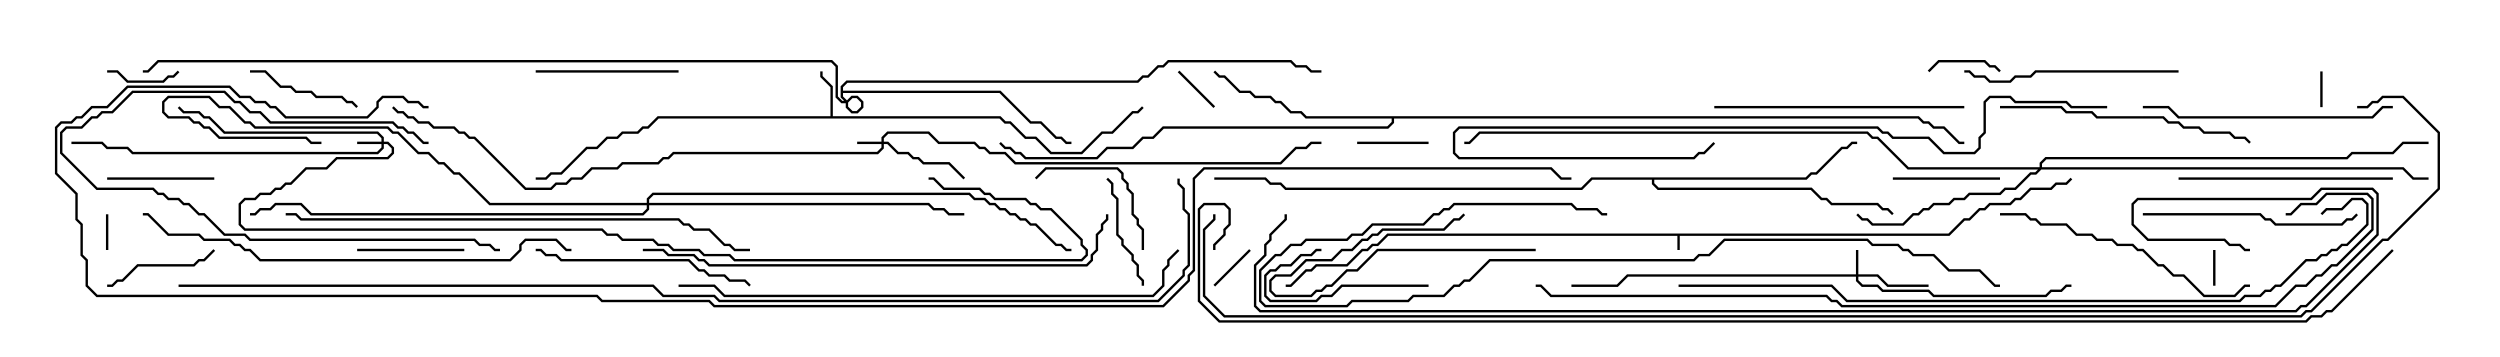 <svg version="1.1" width="105" height="15" xmlns="http://www.w3.org/2000/svg"><path d="M81.836,9.807L82.479,9.164L82.694,9.164L83.122,8.736L83.336,8.736L83.551,8.521L84.408,8.521L84.622,8.307L84.836,8.307L85.265,7.879L86.122,7.879L86.336,7.664L86.765,7.664L86.965,7.465L87.035,7.535L86.806,7.764L86.378,7.764L86.164,7.979L85.306,7.979L84.878,8.407L84.664,8.407L84.449,8.621L83.592,8.621L83.378,8.836L83.164,8.836L82.735,9.264L82.521,9.264L81.878,9.907L70.55,9.907L70.55,10.5L70.45,10.5L70.45,9.907L58.306,9.907L57.878,10.336L57.664,10.336L57.449,10.55L57.235,10.55L56.592,11.193L55.306,11.193L55.092,11.407L54.878,11.407L54.235,12.05L54,12.05L54,11.95L54.194,11.95L54.836,11.307L55.051,11.307L55.265,11.093L56.551,11.093L57.194,10.45L57.408,10.45L57.622,10.236L57.836,10.236L58.265,9.807z" stroke="none"/><path d="M34.879,4.879L34.879,3.664L34.45,3.235L34.45,3L34.55,3L34.55,3.194L34.979,3.622L34.979,4.879L42.021,4.879L42.235,5.093L42.449,5.093L43.092,5.736L43.521,5.736L44.164,6.379L45.408,6.379L46.265,5.521L46.694,5.521L47.551,4.664L47.765,4.664L47.965,4.465L48.035,4.535L47.806,4.764L47.592,4.764L46.735,5.621L46.306,5.621L45.449,6.479L44.122,6.479L43.479,5.836L43.051,5.836L42.408,5.193L42.194,5.193L41.979,4.979L27.664,4.979L27.235,5.407L27.021,5.407L26.806,5.621L26.164,5.621L25.949,5.836L25.521,5.836L25.092,6.264L24.664,6.264L23.592,7.336L23.164,7.336L22.949,7.55L22.5,7.55L22.5,7.45L22.908,7.45L23.122,7.236L23.551,7.236L24.622,6.164L25.051,6.164L25.479,5.736L25.908,5.736L26.122,5.521L26.765,5.521L26.979,5.307L27.194,5.307L27.622,4.879z" stroke="none"/><path d="M80.592,4.879L80.806,5.093L81.021,5.093L81.235,5.307L81.664,5.307L82.306,5.95L82.5,5.95L82.5,6.05L82.265,6.05L81.622,5.407L81.194,5.407L80.979,5.193L80.765,5.193L80.551,4.979L58.55,4.979L58.55,5.164L58.306,5.407L48.878,5.407L48.449,5.836L48.021,5.836L47.592,6.264L46.521,6.264L46.092,6.693L43.051,6.693L42.836,6.479L42.622,6.479L42.408,6.264L42.194,6.264L41.965,6.035L42.035,5.965L42.235,6.164L42.449,6.164L42.664,6.379L42.878,6.379L43.092,6.593L46.051,6.593L46.479,6.164L47.551,6.164L47.979,5.736L48.408,5.736L48.836,5.307L58.265,5.307L58.45,5.122L58.45,4.979L54.836,4.979L54.622,4.764L54.194,4.764L53.765,4.336L53.551,4.336L53.336,4.121L52.694,4.121L52.479,3.907L52.051,3.907L51.408,3.264L51.194,3.264L50.965,3.035L51.035,2.965L51.235,3.164L51.449,3.164L52.092,3.807L52.521,3.807L52.735,4.021L53.378,4.021L53.592,4.236L53.806,4.236L54.235,4.664L54.664,4.664L54.878,4.879z" stroke="none"/><path d="M75.836,7.45L76.051,7.236L76.265,7.236L77.336,6.164L77.551,6.164L77.765,5.95L78,5.95L78,6.05L77.806,6.05L77.592,6.264L77.378,6.264L76.306,7.336L76.092,7.336L75.878,7.55L69.479,7.55L69.479,7.694L69.664,7.879L76.092,7.879L76.521,8.307L76.735,8.307L76.949,8.521L78.878,8.521L79.092,8.736L79.306,8.736L79.535,8.965L79.465,9.035L79.265,8.836L79.051,8.836L78.836,8.621L76.908,8.621L76.694,8.407L76.479,8.407L76.051,7.979L69.622,7.979L69.379,7.735L69.379,7.55L66.878,7.55L66.449,7.979L53.979,7.979L53.765,7.764L53.336,7.764L53.122,7.55L51,7.55L51,7.45L53.164,7.45L53.378,7.664L53.806,7.664L54.021,7.879L66.408,7.879L66.836,7.45z" stroke="none"/><path d="M35.307,3.622L35.551,3.379L47.765,3.379L47.979,3.164L48.194,3.164L48.622,2.736L48.836,2.736L49.051,2.521L54.235,2.521L54.449,2.736L54.878,2.736L55.092,2.95L55.5,2.95L55.5,3.05L55.051,3.05L54.836,2.836L54.408,2.836L54.194,2.621L49.092,2.621L48.878,2.836L48.664,2.836L48.235,3.264L48.021,3.264L47.806,3.479L35.592,3.479L35.407,3.664L35.407,3.807L42.021,3.807L43.306,5.093L43.735,5.093L44.378,5.736L44.592,5.736L44.806,5.95L45,5.95L45,6.05L44.765,6.05L44.551,5.836L44.336,5.836L43.694,5.193L43.265,5.193L41.979,3.907L35.407,3.907L35.407,4.051L35.621,4.265L35.621,4.479L35.806,4.664L35.979,4.664L36.164,4.479L36.164,4.306L35.979,4.121L35.806,4.121L35.592,4.336L35.336,4.336L35.093,4.092L35.093,2.806L34.908,2.621L6.664,2.621L6.235,3.05L6,3.05L6,2.95L6.194,2.95L6.622,2.521L34.949,2.521L35.193,2.765L35.193,4.051L35.378,4.236L35.551,4.236L35.765,4.021L36.021,4.021L36.264,4.265L36.264,4.521L36.021,4.764L35.765,4.764L35.521,4.521L35.521,4.306L35.307,4.092z" stroke="none"/><path d="M16.021,5.95L16.021,5.806L15.836,5.621L9.408,5.621L8.765,4.979L8.551,4.979L8.336,4.764L7.694,4.764L7.465,4.535L7.535,4.465L7.735,4.664L8.378,4.664L8.592,4.879L8.806,4.879L9.449,5.521L15.878,5.521L16.121,5.765L16.121,5.95L16.306,5.95L16.55,6.194L16.55,6.449L16.306,6.693L14.164,6.693L13.735,7.121L12.878,7.121L12.235,7.764L12.021,7.764L11.806,7.979L11.592,7.979L11.378,8.193L10.949,8.193L10.735,8.407L10.306,8.407L10.121,8.592L10.121,9.408L10.306,9.593L25.306,9.593L25.521,9.807L25.949,9.807L26.164,10.021L27.449,10.021L27.664,10.236L28.092,10.236L28.306,10.45L29.378,10.45L29.592,10.664L30.664,10.664L30.878,10.879L45.408,10.879L45.593,10.694L45.593,10.521L45.379,10.306L45.379,10.092L44.122,8.836L43.694,8.836L43.479,8.621L43.265,8.621L43.051,8.407L41.765,8.407L41.551,8.193L41.336,8.193L41.122,7.979L39.622,7.979L39.194,7.55L39,7.55L39,7.45L39.235,7.45L39.664,7.879L41.164,7.879L41.378,8.093L41.592,8.093L41.806,8.307L43.092,8.307L43.306,8.521L43.521,8.521L43.735,8.736L44.164,8.736L45.479,10.051L45.479,10.265L45.693,10.479L45.693,10.735L45.449,10.979L30.836,10.979L30.622,10.764L29.551,10.764L29.336,10.55L28.265,10.55L28.051,10.336L27.622,10.336L27.408,10.121L26.122,10.121L25.908,9.907L25.479,9.907L25.265,9.693L10.265,9.693L10.021,9.449L10.021,8.551L10.265,8.307L10.694,8.307L10.908,8.093L11.336,8.093L11.551,7.879L11.765,7.879L11.979,7.664L12.194,7.664L12.836,7.021L13.694,7.021L14.122,6.593L16.265,6.593L16.45,6.408L16.45,6.235L16.265,6.05L16.121,6.05L16.121,6.235L15.878,6.479L5.551,6.479L5.336,6.264L4.479,6.264L4.265,6.05L3,6.05L3,5.95L4.306,5.95L4.521,6.164L5.378,6.164L5.592,6.379L15.836,6.379L16.021,6.194L16.021,6.05L15,6.05L15,5.95z" stroke="none"/><path d="M77.95,11.521L77.95,10.5L78.05,10.5L78.05,11.521L78.878,11.521L79.306,11.95L81,11.95L81,12.05L79.265,12.05L78.836,11.621L78.05,11.621L78.05,11.765L78.235,11.95L78.878,11.95L79.092,12.164L81.021,12.164L81.235,12.379L85.908,12.379L86.122,12.164L86.551,12.164L86.765,11.95L87,11.95L87,12.05L86.806,12.05L86.592,12.264L86.164,12.264L85.949,12.479L81.194,12.479L80.979,12.264L79.051,12.264L78.836,12.05L78.194,12.05L77.95,11.806L77.95,11.621L68.378,11.621L67.949,12.05L66,12.05L66,11.95L67.908,11.95L68.336,11.521z" stroke="none"/><path d="M37.021,5.95L37.021,5.765L37.265,5.521L39.021,5.521L39.449,5.95L40.949,5.95L41.164,6.164L41.378,6.164L41.592,6.379L42.235,6.379L42.664,6.807L53.765,6.807L54.408,6.164L54.836,6.164L55.051,5.95L55.5,5.95L55.5,6.05L55.092,6.05L54.878,6.264L54.449,6.264L53.806,6.907L42.622,6.907L42.194,6.479L41.551,6.479L41.336,6.264L41.122,6.264L40.908,6.05L39.408,6.05L38.979,5.621L37.306,5.621L37.121,5.806L37.121,5.95L37.306,5.95L37.735,6.379L38.164,6.379L38.378,6.593L38.592,6.593L38.806,6.807L39.878,6.807L40.535,7.465L40.465,7.535L39.836,6.907L38.765,6.907L38.551,6.693L38.336,6.693L38.122,6.479L37.694,6.479L37.265,6.05L37.121,6.05L37.121,6.235L36.878,6.479L28.306,6.479L28.092,6.693L27.878,6.693L27.664,6.907L26.164,6.907L25.949,7.121L24.878,7.121L24.449,7.55L24.021,7.55L23.806,7.764L23.378,7.764L23.164,7.979L22.051,7.979L19.908,5.836L19.694,5.836L19.479,5.621L19.265,5.621L19.051,5.407L18.194,5.407L17.979,5.193L17.551,5.193L17.336,4.979L17.122,4.979L16.908,4.764L16.694,4.764L16.465,4.535L16.535,4.465L16.735,4.664L16.949,4.664L17.164,4.879L17.378,4.879L17.592,5.093L18.021,5.093L18.235,5.307L19.092,5.307L19.306,5.521L19.521,5.521L19.735,5.736L19.949,5.736L22.092,7.879L23.122,7.879L23.336,7.664L23.765,7.664L23.979,7.45L24.408,7.45L24.836,7.021L25.908,7.021L26.122,6.807L27.622,6.807L27.836,6.593L28.051,6.593L28.265,6.379L36.836,6.379L37.021,6.194L37.021,6.05L36,6.05L36,5.95z" stroke="none"/><path d="M85.664,7.021L85.664,6.836L85.908,6.593L98.551,6.593L98.765,6.379L100.479,6.379L100.908,5.95L102,5.95L102,6.05L100.949,6.05L100.521,6.479L98.806,6.479L98.592,6.693L85.949,6.693L85.764,6.878L85.764,7.021L100.949,7.021L101.378,7.45L102,7.45L102,7.55L101.336,7.55L100.908,7.121L85.735,7.121L85.521,7.336L85.306,7.336L84.664,7.979L84.235,7.979L84.021,8.193L82.735,8.193L82.521,8.407L82.092,8.407L81.878,8.621L81.235,8.621L81.021,8.836L80.806,8.836L80.592,9.05L80.378,9.05L79.949,9.479L78.622,9.479L78.408,9.264L78.194,9.264L77.965,9.035L78.035,8.965L78.235,9.164L78.449,9.164L78.664,9.379L79.908,9.379L80.336,8.95L80.551,8.95L80.765,8.736L80.979,8.736L81.194,8.521L81.836,8.521L82.051,8.307L82.479,8.307L82.694,8.093L83.979,8.093L84.194,7.879L84.622,7.879L85.265,7.236L85.479,7.236L85.594,7.121L80.122,7.121L78.836,5.836L78.622,5.836L78.408,5.621L62.164,5.621L61.735,6.05L61.5,6.05L61.5,5.95L61.694,5.95L62.122,5.521L78.449,5.521L78.664,5.736L78.878,5.736L80.164,7.021z" stroke="none"/><path d="M27.164,8.521L27.164,8.336L27.408,8.093L40.735,8.093L40.949,8.307L41.378,8.307L41.592,8.521L41.806,8.521L42.021,8.736L42.235,8.736L42.449,8.95L42.664,8.95L42.878,9.164L43.092,9.164L43.306,9.379L43.521,9.379L44.378,10.236L44.592,10.236L44.806,10.45L45,10.45L45,10.55L44.765,10.55L44.551,10.336L44.336,10.336L43.479,9.479L43.265,9.479L43.051,9.264L42.836,9.264L42.622,9.05L42.408,9.05L42.194,8.836L41.979,8.836L41.765,8.621L41.551,8.621L41.336,8.407L40.908,8.407L40.694,8.193L27.449,8.193L27.264,8.378L27.264,8.521L39.021,8.521L39.235,8.736L39.664,8.736L39.878,8.95L40.5,8.95L40.5,9.05L39.836,9.05L39.622,8.836L39.194,8.836L38.979,8.621L27.264,8.621L27.264,8.806L27.021,9.05L13.051,9.05L12.622,8.621L11.592,8.621L11.378,8.836L10.949,8.836L10.735,9.05L10.5,9.05L10.5,8.95L10.694,8.95L10.908,8.736L11.336,8.736L11.551,8.521L12.664,8.521L13.092,8.95L26.979,8.95L27.164,8.765L27.164,8.621L20.551,8.621L19.265,7.336L19.051,7.336L18.622,6.907L18.408,6.907L17.979,6.479L17.551,6.479L16.694,5.621L16.479,5.621L16.265,5.407L10.694,5.407L10.479,5.193L10.265,5.193L9.622,4.55L9.194,4.55L8.765,4.121L7.092,4.121L6.907,4.306L6.907,4.694L7.092,4.879L7.949,4.879L8.164,5.093L8.378,5.093L8.592,5.307L8.806,5.307L9.235,5.736L12.878,5.736L13.092,5.95L13.5,5.95L13.5,6.05L13.051,6.05L12.836,5.836L9.194,5.836L8.765,5.407L8.551,5.407L8.336,5.193L8.122,5.193L7.908,4.979L7.051,4.979L6.807,4.735L6.807,4.265L7.051,4.021L8.806,4.021L9.235,4.45L9.664,4.45L10.306,5.093L10.521,5.093L10.735,5.307L16.306,5.307L16.521,5.521L16.735,5.521L17.592,6.379L18.021,6.379L18.449,6.807L18.664,6.807L19.092,7.236L19.306,7.236L20.592,8.521z" stroke="none"/><path d="M4.45,9L4.55,9L4.55,10.5L4.45,10.5z" stroke="none"/><path d="M93.05,12L92.95,12L92.95,10.5L93.05,10.5z" stroke="none"/><path d="M97.55,4.5L97.45,4.5L97.45,3L97.55,3z" stroke="none"/><path d="M49.465,3.035L49.535,2.965L51.035,4.465L50.965,4.535z" stroke="none"/><path d="M51.035,12.035L50.965,11.965L52.465,10.465L52.535,10.535z" stroke="none"/><path d="M84.035,2.965L83.965,3.035L83.765,2.836L83.551,2.836L83.336,2.621L81.449,2.621L81.035,3.035L80.965,2.965L81.408,2.521L83.378,2.521L83.592,2.736L83.806,2.736z" stroke="none"/><path d="M4.5,3.05L4.5,2.95L4.949,2.95L5.378,3.379L6.836,3.379L7.051,3.164L7.265,3.164L7.465,2.965L7.535,3.035L7.306,3.264L7.092,3.264L6.878,3.479L5.336,3.479L4.908,3.05z" stroke="none"/><path d="M57,6.05L57,5.95L60,5.95L60,6.05z" stroke="none"/><path d="M64.5,10.45L64.5,10.55L57.878,10.55L57.021,11.407L56.592,11.407L55.949,12.05L55.735,12.05L55.521,12.264L55.306,12.264L55.092,12.479L53.551,12.479L53.307,12.235L53.307,11.765L53.551,11.521L54.194,11.521L54.836,10.879L55.908,10.879L56.336,10.45L56.765,10.45L57.194,10.021L57.408,10.021L57.622,9.807L57.836,9.807L58.051,9.593L60.622,9.593L61.051,9.164L61.265,9.164L61.465,8.965L61.535,9.035L61.306,9.264L61.092,9.264L60.664,9.693L58.092,9.693L57.878,9.907L57.664,9.907L57.449,10.121L57.235,10.121L56.806,10.55L56.378,10.55L55.949,10.979L54.878,10.979L54.235,11.621L53.592,11.621L53.407,11.806L53.407,12.194L53.592,12.379L55.051,12.379L55.265,12.164L55.479,12.164L55.694,11.95L55.908,11.95L56.551,11.307L56.979,11.307L57.836,10.45z" stroke="none"/><path d="M15,10.55L15,10.45L19.5,10.45L19.5,10.55z" stroke="none"/><path d="M9,7.45L9,7.55L4.5,7.55L4.5,7.45z" stroke="none"/><path d="M79.5,7.55L79.5,7.45L84,7.45L84,7.55z" stroke="none"/><path d="M10.5,3.05L10.5,2.95L11.164,2.95L11.806,3.593L12.235,3.593L12.449,3.807L13.092,3.807L13.306,4.021L14.378,4.021L14.592,4.236L14.806,4.236L15.035,4.465L14.965,4.535L14.765,4.336L14.551,4.336L14.336,4.121L13.265,4.121L13.051,3.907L12.408,3.907L12.194,3.693L11.765,3.693L11.122,3.05z" stroke="none"/><path d="M60,11.95L60,12.05L56.378,12.05L55.949,12.479L55.521,12.479L55.306,12.693L53.336,12.693L53.093,12.449L53.093,11.551L53.336,11.307L53.551,11.307L53.765,11.093L54.194,11.093L54.622,10.664L55.051,10.664L55.265,10.45L55.5,10.45L55.5,10.55L55.306,10.55L55.092,10.764L54.664,10.764L54.235,11.193L53.806,11.193L53.592,11.407L53.378,11.407L53.193,11.592L53.193,12.408L53.378,12.593L55.265,12.593L55.479,12.379L55.908,12.379L56.336,11.95z" stroke="none"/><path d="M4.5,12.05L4.5,11.95L4.694,11.95L4.908,11.736L5.122,11.736L5.765,11.093L8.122,11.093L8.336,10.879L8.551,10.879L8.965,10.465L9.035,10.535L8.592,10.979L8.378,10.979L8.164,11.193L5.806,11.193L5.164,11.836L4.949,11.836L4.735,12.05z" stroke="none"/><path d="M46.465,7.535L46.535,7.465L46.764,7.694L46.764,8.122L46.979,8.336L46.979,9.836L47.193,10.051L47.193,10.265L47.621,10.694L47.621,10.908L47.836,11.122L47.836,11.551L48.05,11.765L48.05,12L47.95,12L47.95,11.806L47.736,11.592L47.736,11.164L47.521,10.949L47.521,10.735L47.093,10.306L47.093,10.092L46.879,9.878L46.879,8.378L46.664,8.164L46.664,7.735z" stroke="none"/><path d="M48.05,10.5L47.95,10.5L47.95,9.664L47.736,9.449L47.736,9.235L47.521,9.021L47.521,8.164L47.307,7.949L47.307,7.735L47.093,7.521L47.093,7.306L46.908,7.121L43.949,7.121L43.535,7.535L43.465,7.465L43.908,7.021L46.949,7.021L47.193,7.265L47.193,7.479L47.407,7.694L47.407,7.908L47.621,8.122L47.621,8.979L47.836,9.194L47.836,9.408L48.05,9.622z" stroke="none"/><path d="M18,5.95L18,6.05L17.765,6.05L17.336,5.621L17.122,5.621L16.908,5.407L16.694,5.407L16.479,5.193L11.336,5.193L10.908,4.764L10.479,4.764L10.051,4.336L9.836,4.336L9.408,3.907L5.592,3.907L4.735,4.764L4.306,4.764L4.092,4.979L3.878,4.979L3.449,5.407L2.806,5.407L2.621,5.592L2.621,6.408L4.092,7.879L6.449,7.879L6.664,8.093L6.878,8.093L7.092,8.307L7.521,8.307L7.735,8.521L7.949,8.521L8.378,8.95L8.592,8.95L9.449,9.807L10.306,9.807L10.521,10.021L19.949,10.021L20.164,10.236L20.592,10.236L20.806,10.45L21,10.45L21,10.55L20.765,10.55L20.551,10.336L20.122,10.336L19.908,10.121L10.479,10.121L10.265,9.907L9.408,9.907L8.551,9.05L8.336,9.05L7.908,8.621L7.694,8.621L7.479,8.407L7.051,8.407L6.836,8.193L6.622,8.193L6.408,7.979L4.051,7.979L2.521,6.449L2.521,5.551L2.765,5.307L3.408,5.307L3.836,4.879L4.051,4.879L4.265,4.664L4.694,4.664L5.551,3.807L9.449,3.807L9.878,4.236L10.092,4.236L10.521,4.664L10.949,4.664L11.378,5.093L16.521,5.093L16.735,5.307L16.949,5.307L17.164,5.521L17.378,5.521L17.806,5.95z" stroke="none"/><path d="M28.5,2.95L28.5,3.05L22.5,3.05L22.5,2.95z" stroke="none"/><path d="M91.5,7.55L91.5,7.45L100.5,7.45L100.5,7.55z" stroke="none"/><path d="M91.5,2.95L91.5,3.05L85.521,3.05L85.306,3.264L84.664,3.264L84.449,3.479L83.551,3.479L83.336,3.264L82.908,3.264L82.694,3.05L82.5,3.05L82.5,2.95L82.735,2.95L82.949,3.164L83.378,3.164L83.592,3.379L84.408,3.379L84.622,3.164L85.265,3.164L85.479,2.95z" stroke="none"/><path d="M90,9.05L90,8.95L94.949,8.95L95.164,9.164L95.378,9.164L95.592,9.379L98.336,9.379L98.551,9.164L98.765,9.164L98.965,8.965L99.035,9.035L98.806,9.264L98.592,9.264L98.378,9.479L95.551,9.479L95.336,9.264L95.122,9.264L94.908,9.05z" stroke="none"/><path d="M22.5,10.55L22.5,10.45L22.735,10.45L22.949,10.664L23.378,10.664L23.592,10.879L28.949,10.879L29.378,11.307L29.592,11.307L29.806,11.521L30.449,11.521L30.664,11.736L31.306,11.736L31.535,11.965L31.465,12.035L31.265,11.836L30.622,11.836L30.408,11.621L29.765,11.621L29.551,11.407L29.336,11.407L28.908,10.979L23.551,10.979L23.336,10.764L22.908,10.764L22.694,10.55z" stroke="none"/><path d="M82.5,4.45L82.5,4.55L72,4.55L72,4.45z" stroke="none"/><path d="M100.5,4.45L100.5,4.55L100.092,4.55L99.664,4.979L91.479,4.979L91.051,4.55L90,4.55L90,4.45L91.092,4.45L91.521,4.879L99.622,4.879L100.051,4.45z" stroke="none"/><path d="M84,4.55L84,4.45L86.592,4.45L86.806,4.664L87.878,4.664L88.092,4.879L90.878,4.879L91.092,5.093L91.521,5.093L91.735,5.307L92.378,5.307L92.592,5.521L93.664,5.521L93.878,5.736L94.306,5.736L94.535,5.965L94.465,6.035L94.265,5.836L93.836,5.836L93.622,5.621L92.551,5.621L92.336,5.407L91.694,5.407L91.479,5.193L91.051,5.193L90.836,4.979L88.051,4.979L87.836,4.764L86.765,4.764L86.551,4.55z" stroke="none"/><path d="M84,9.05L84,8.95L85.092,8.95L85.306,9.164L85.521,9.164L85.735,9.379L86.806,9.379L87.235,9.807L87.878,9.807L88.092,10.021L88.735,10.021L88.949,10.236L89.592,10.236L89.806,10.45L90.021,10.45L90.664,11.093L90.878,11.093L91.306,11.521L91.735,11.521L92.592,12.379L93.836,12.379L94.265,11.95L94.5,11.95L94.5,12.05L94.306,12.05L93.878,12.479L92.551,12.479L91.694,11.621L91.265,11.621L90.836,11.193L90.622,11.193L89.979,10.55L89.765,10.55L89.551,10.336L88.908,10.336L88.694,10.121L88.051,10.121L87.836,9.907L87.194,9.907L86.765,9.479L85.694,9.479L85.479,9.264L85.265,9.264L85.051,9.05z" stroke="none"/><path d="M88.5,4.45L88.5,4.55L86.979,4.55L86.765,4.336L84.622,4.336L84.408,4.121L83.592,4.121L83.407,4.306L83.407,5.592L83.193,5.806L83.193,6.235L82.949,6.479L81.622,6.479L80.979,5.836L79.479,5.836L79.265,5.621L79.051,5.621L78.836,5.407L61.306,5.407L61.121,5.592L61.121,6.408L61.306,6.593L71.122,6.593L71.336,6.379L71.551,6.379L71.965,5.965L72.035,6.035L71.592,6.479L71.378,6.479L71.164,6.693L61.265,6.693L61.021,6.449L61.021,5.551L61.265,5.307L78.878,5.307L79.092,5.521L79.306,5.521L79.521,5.736L81.021,5.736L81.664,6.379L82.908,6.379L83.093,6.194L83.093,5.765L83.307,5.551L83.307,4.265L83.551,4.021L84.449,4.021L84.664,4.236L86.806,4.236L87.021,4.45z" stroke="none"/><path d="M84,11.95L84,12.05L83.765,12.05L83.122,11.407L81.836,11.407L81.194,10.764L80.336,10.764L80.122,10.55L79.908,10.55L79.694,10.336L78.622,10.336L78.408,10.121L72.449,10.121L71.806,10.764L71.378,10.764L71.164,10.979L62.592,10.979L61.735,11.836L61.521,11.836L61.306,12.05L61.092,12.05L60.664,12.479L59.378,12.479L59.164,12.693L56.806,12.693L56.592,12.907L53.122,12.907L52.879,12.664L52.879,11.336L53.551,10.664L53.765,10.664L54.194,10.236L54.622,10.236L54.836,10.021L56.551,10.021L56.765,9.807L57.194,9.807L57.622,9.379L59.765,9.379L60.194,8.95L60.408,8.95L60.622,8.736L60.836,8.736L61.051,8.521L66.021,8.521L66.235,8.736L67.092,8.736L67.306,8.95L67.5,8.95L67.5,9.05L67.265,9.05L67.051,8.836L66.194,8.836L65.979,8.621L61.092,8.621L60.878,8.836L60.664,8.836L60.449,9.05L60.235,9.05L59.806,9.479L57.664,9.479L57.235,9.907L56.806,9.907L56.592,10.121L54.878,10.121L54.664,10.336L54.235,10.336L53.806,10.764L53.592,10.764L52.979,11.378L52.979,12.622L53.164,12.807L56.551,12.807L56.765,12.593L59.122,12.593L59.336,12.379L60.622,12.379L61.051,11.95L61.265,11.95L61.479,11.736L61.694,11.736L62.551,10.879L71.122,10.879L71.336,10.664L71.765,10.664L72.408,10.021L78.449,10.021L78.664,10.236L79.735,10.236L79.949,10.45L80.164,10.45L80.378,10.664L81.235,10.664L81.878,11.307L83.164,11.307L83.806,11.95z" stroke="none"/><path d="M24,10.45L24,10.55L23.765,10.55L23.336,10.121L22.092,10.121L21.907,10.306L21.907,10.521L21.449,10.979L10.908,10.979L10.479,10.55L10.265,10.55L10.051,10.336L9.836,10.336L9.622,10.121L8.551,10.121L8.336,9.907L7.051,9.907L6.194,9.05L6,9.05L6,8.95L6.235,8.95L7.092,9.807L8.378,9.807L8.592,10.021L9.664,10.021L9.878,10.236L10.092,10.236L10.306,10.45L10.521,10.45L10.949,10.879L21.408,10.879L21.807,10.479L21.807,10.265L22.051,10.021L23.378,10.021L23.806,10.45z" stroke="none"/><path d="M12,9.05L12,8.95L12.449,8.95L12.664,9.164L28.521,9.164L28.735,9.379L28.949,9.379L29.164,9.593L29.806,9.593L30.449,10.236L30.664,10.236L30.878,10.45L31.5,10.45L31.5,10.55L30.836,10.55L30.622,10.336L30.408,10.336L29.765,9.693L29.122,9.693L28.908,9.479L28.694,9.479L28.479,9.264L12.622,9.264L12.408,9.05z" stroke="none"/><path d="M27,10.55L27,10.45L27.878,10.45L28.092,10.664L29.164,10.664L29.378,10.879L29.592,10.879L29.806,11.093L45.622,11.093L45.807,10.908L45.807,10.694L46.021,10.479L46.021,9.836L46.236,9.622L46.236,9.408L46.45,9.194L46.45,9L46.55,9L46.55,9.235L46.336,9.449L46.336,9.664L46.121,9.878L46.121,10.521L45.907,10.735L45.907,10.949L45.664,11.193L29.765,11.193L29.551,10.979L29.336,10.979L29.122,10.764L28.051,10.764L27.836,10.55z" stroke="none"/><path d="M49.465,10.465L49.535,10.535L49.121,10.949L49.121,11.164L48.907,11.378L48.907,12.021L48.449,12.479L30.408,12.479L29.979,12.05L28.5,12.05L28.5,11.95L30.021,11.95L30.449,12.379L48.408,12.379L48.807,11.979L48.807,11.336L49.021,11.122L49.021,10.908z" stroke="none"/><path d="M97.535,9.035L97.465,8.965L97.694,8.736L98.336,8.736L98.765,8.307L99.235,8.307L99.479,8.551L99.479,9.449L98.592,10.336L98.378,10.336L98.164,10.55L97.949,10.55L97.735,10.764L97.521,10.764L97.306,10.979L96.878,10.979L95.806,12.05L95.592,12.05L95.378,12.264L95.164,12.264L94.949,12.479L94.306,12.479L94.092,12.693L77.551,12.693L76.908,12.05L70.5,12.05L70.5,11.95L76.949,11.95L77.592,12.593L94.051,12.593L94.265,12.379L94.908,12.379L95.122,12.164L95.336,12.164L95.551,11.95L95.765,11.95L96.836,10.879L97.265,10.879L97.479,10.664L97.694,10.664L97.908,10.45L98.122,10.45L98.336,10.236L98.551,10.236L99.379,9.408L99.379,8.592L99.194,8.407L98.806,8.407L98.378,8.836L97.735,8.836z" stroke="none"/><path d="M64.5,12.05L64.5,11.95L64.735,11.95L65.164,12.379L76.735,12.379L76.949,12.593L77.164,12.593L77.378,12.807L95.551,12.807L96.408,11.95L96.836,11.95L97.265,11.521L97.479,11.521L97.908,11.093L98.122,11.093L99.593,9.622L99.593,8.378L99.408,8.193L97.735,8.193L97.306,8.621L96.664,8.621L96.235,9.05L96,9.05L96,8.95L96.194,8.95L96.622,8.521L97.265,8.521L97.694,8.093L99.449,8.093L99.693,8.336L99.693,9.664L98.164,11.193L97.949,11.193L97.521,11.621L97.306,11.621L96.878,12.05L96.449,12.05L95.592,12.907L77.336,12.907L77.122,12.693L76.908,12.693L76.694,12.479L65.122,12.479L64.694,12.05z" stroke="none"/><path d="M94.5,10.45L94.5,10.55L94.265,10.55L94.051,10.336L93.622,10.336L93.408,10.121L90.194,10.121L89.521,9.449L89.521,8.551L89.765,8.307L97.051,8.307L97.479,7.879L99.664,7.879L99.907,8.122L99.907,9.878L96.878,12.907L96.664,12.907L96.449,13.121L52.908,13.121L52.664,12.878L52.664,11.122L53.093,10.694L53.093,10.265L53.307,10.051L53.307,9.836L53.95,9.194L53.95,9L54.05,9L54.05,9.235L53.407,9.878L53.407,10.092L53.193,10.306L53.193,10.735L52.764,11.164L52.764,12.836L52.949,13.021L96.408,13.021L96.622,12.807L96.836,12.807L99.807,9.836L99.807,8.164L99.622,7.979L97.521,7.979L97.092,8.407L89.806,8.407L89.621,8.592L89.621,9.408L90.235,10.021L93.449,10.021L93.664,10.236L94.092,10.236L94.306,10.45z" stroke="none"/><path d="M7.5,12.05L7.5,11.95L27.449,11.95L27.878,12.379L30.021,12.379L30.235,12.593L48.622,12.593L49.664,11.551L49.664,11.336L49.879,11.122L49.879,9.021L49.664,8.806L49.664,7.949L49.45,7.735L49.45,7.5L49.55,7.5L49.55,7.694L49.764,7.908L49.764,8.765L49.979,8.979L49.979,11.164L49.764,11.378L49.764,11.592L48.664,12.693L30.194,12.693L29.979,12.479L27.836,12.479L27.408,12.05z" stroke="none"/><path d="M18,4.45L18,4.55L17.765,4.55L17.551,4.336L17.122,4.336L16.908,4.121L16.092,4.121L15.907,4.306L15.907,4.521L15.449,4.979L11.979,4.979L11.551,4.55L11.336,4.55L11.122,4.336L10.694,4.336L10.479,4.121L10.051,4.121L9.622,3.693L5.378,3.693L4.521,4.55L3.878,4.55L3.449,4.979L3.235,4.979L3.021,5.193L2.592,5.193L2.407,5.378L2.407,7.265L3.264,8.122L3.264,9.194L3.479,9.408L3.479,10.694L3.693,10.908L3.693,11.979L4.092,12.379L25.092,12.379L25.306,12.593L29.806,12.593L30.021,12.807L48.836,12.807L49.879,11.765L49.879,11.551L50.093,11.336L50.093,7.479L50.551,7.021L65.164,7.021L65.592,7.45L66,7.45L66,7.55L65.551,7.55L65.122,7.121L50.592,7.121L50.193,7.521L50.193,11.378L49.979,11.592L49.979,11.806L48.878,12.907L29.979,12.907L29.765,12.693L25.265,12.693L25.051,12.479L4.051,12.479L3.593,12.021L3.593,10.949L3.379,10.735L3.379,9.449L3.164,9.235L3.164,8.164L2.307,7.306L2.307,5.336L2.551,5.093L2.979,5.093L3.194,4.879L3.408,4.879L3.836,4.45L4.479,4.45L5.336,3.593L9.664,3.593L10.092,4.021L10.521,4.021L10.735,4.236L11.164,4.236L11.378,4.45L11.592,4.45L12.021,4.879L15.408,4.879L15.807,4.479L15.807,4.265L16.051,4.021L16.949,4.021L17.164,4.236L17.592,4.236L17.806,4.45z" stroke="none"/><path d="M99,4.55L99,4.45L99.408,4.45L99.622,4.236L99.836,4.236L100.051,4.021L100.949,4.021L102.479,5.551L102.479,7.949L100.306,10.121L100.092,10.121L97.092,13.121L96.878,13.121L96.664,13.336L51.408,13.336L50.521,12.449L50.521,9.622L50.95,9.194L50.95,9L51.05,9L51.05,9.235L50.621,9.664L50.621,12.408L51.449,13.236L96.622,13.236L96.836,13.021L97.051,13.021L100.051,10.021L100.265,10.021L102.379,7.908L102.379,5.592L100.908,4.121L100.092,4.121L99.878,4.336L99.664,4.336L99.449,4.55z" stroke="none"/><path d="M100.465,10.465L100.535,10.535L97.949,13.121L97.735,13.121L97.521,13.336L97.092,13.336L96.878,13.55L51.194,13.55L50.307,12.664L50.307,8.765L50.551,8.521L51.449,8.521L51.693,8.765L51.693,9.449L51.479,9.664L51.479,9.878L51.05,10.306L51.05,10.5L50.95,10.5L50.95,10.265L51.379,9.836L51.379,9.622L51.593,9.408L51.593,8.806L51.408,8.621L50.592,8.621L50.407,8.806L50.407,12.622L51.235,13.45L96.836,13.45L97.051,13.236L97.479,13.236L97.694,13.021L97.908,13.021z" stroke="none"/></svg>